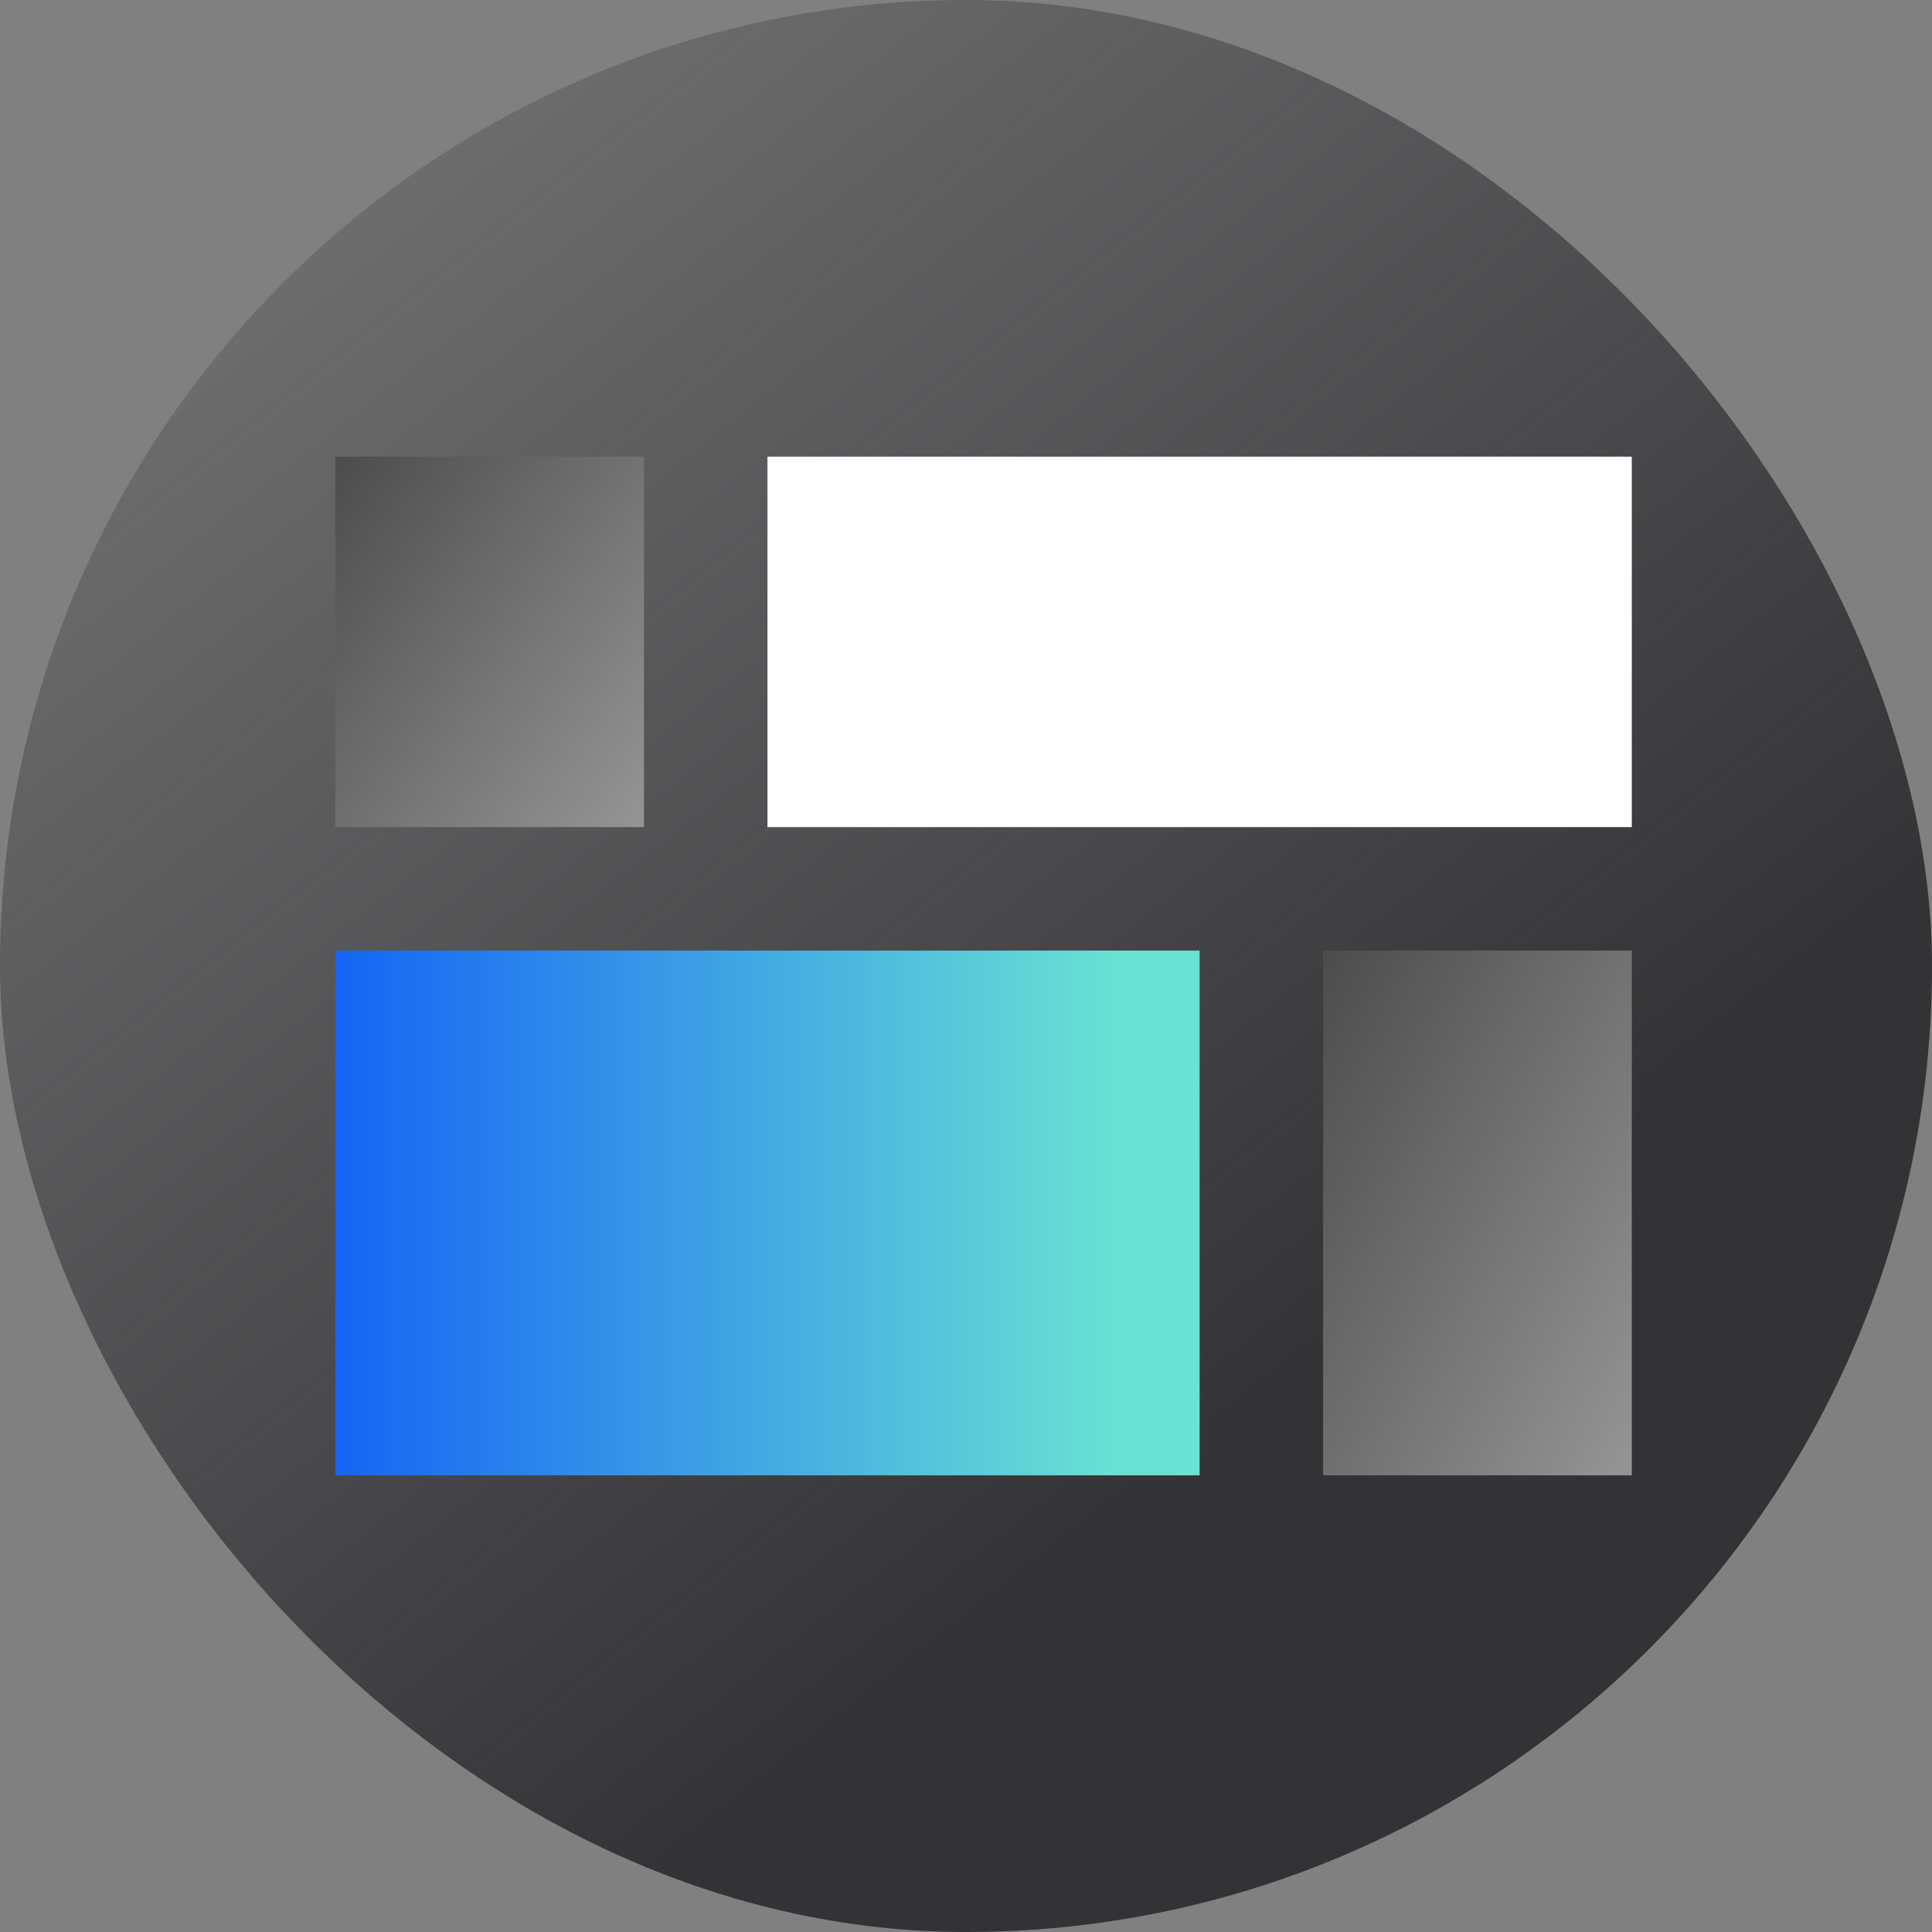 <svg width="55" height="55" viewBox="0 0 55 55" fill="none" xmlns="http://www.w3.org/2000/svg"><rect x="0" y="0" width="55" height="55" fill="#808080" stroke="none"/><g clip-path="url(#clip0_802_111014)"><rect x="55" y="55" width="55" height="55" rx="27.5" transform="rotate(-180 55 55)" fill="url(#paint0_linear_802_111014)"></rect><rect x="9.545" y="27.061" width="24.606" height="14.939" fill="url(#paint1_linear_802_111014)"></rect><rect x="21.848" y="13" width="24.606" height="10.546" fill="white"></rect><rect x="9.545" y="13" width="8.788" height="10.546" fill="url(#paint2_linear_802_111014)"></rect><rect x="37.666" y="27.061" width="8.788" height="14.939" fill="url(#paint3_linear_802_111014)"></rect></g><defs><linearGradient id="paint0_linear_802_111014" x1="69.628" y1="73.138" x2="105.319" y2="118.191" gradientUnits="userSpaceOnUse"><stop stop-color="#333336"></stop><stop offset="1" stop-color="#333336" stop-opacity="0"></stop></linearGradient><linearGradient id="paint1_linear_802_111014" x1="55.918" y1="32.47" x2="-24.525" y2="32.478" gradientUnits="userSpaceOnUse"><stop offset="0.3" stop-color="#69E2D3"></stop><stop offset="0.59" stop-color="#125EF6"></stop><stop offset="1" stop-color="#2A2774"></stop></linearGradient><linearGradient id="paint2_linear_802_111014" x1="18.333" y1="23.546" x2="0.469" y2="9.935" gradientUnits="userSpaceOnUse"><stop stop-color="#959595"></stop><stop offset="1" stop-color="#1B1B1B"></stop></linearGradient><linearGradient id="paint3_linear_802_111014" x1="46.454" y1="42" x2="24.554" y2="30.222" gradientUnits="userSpaceOnUse"><stop stop-color="#959595"></stop><stop offset="1" stop-color="#1B1B1B"></stop></linearGradient><clipPath id="clip0_802_111014"><rect width="55" height="55" fill="white"></rect></clipPath></defs></svg>